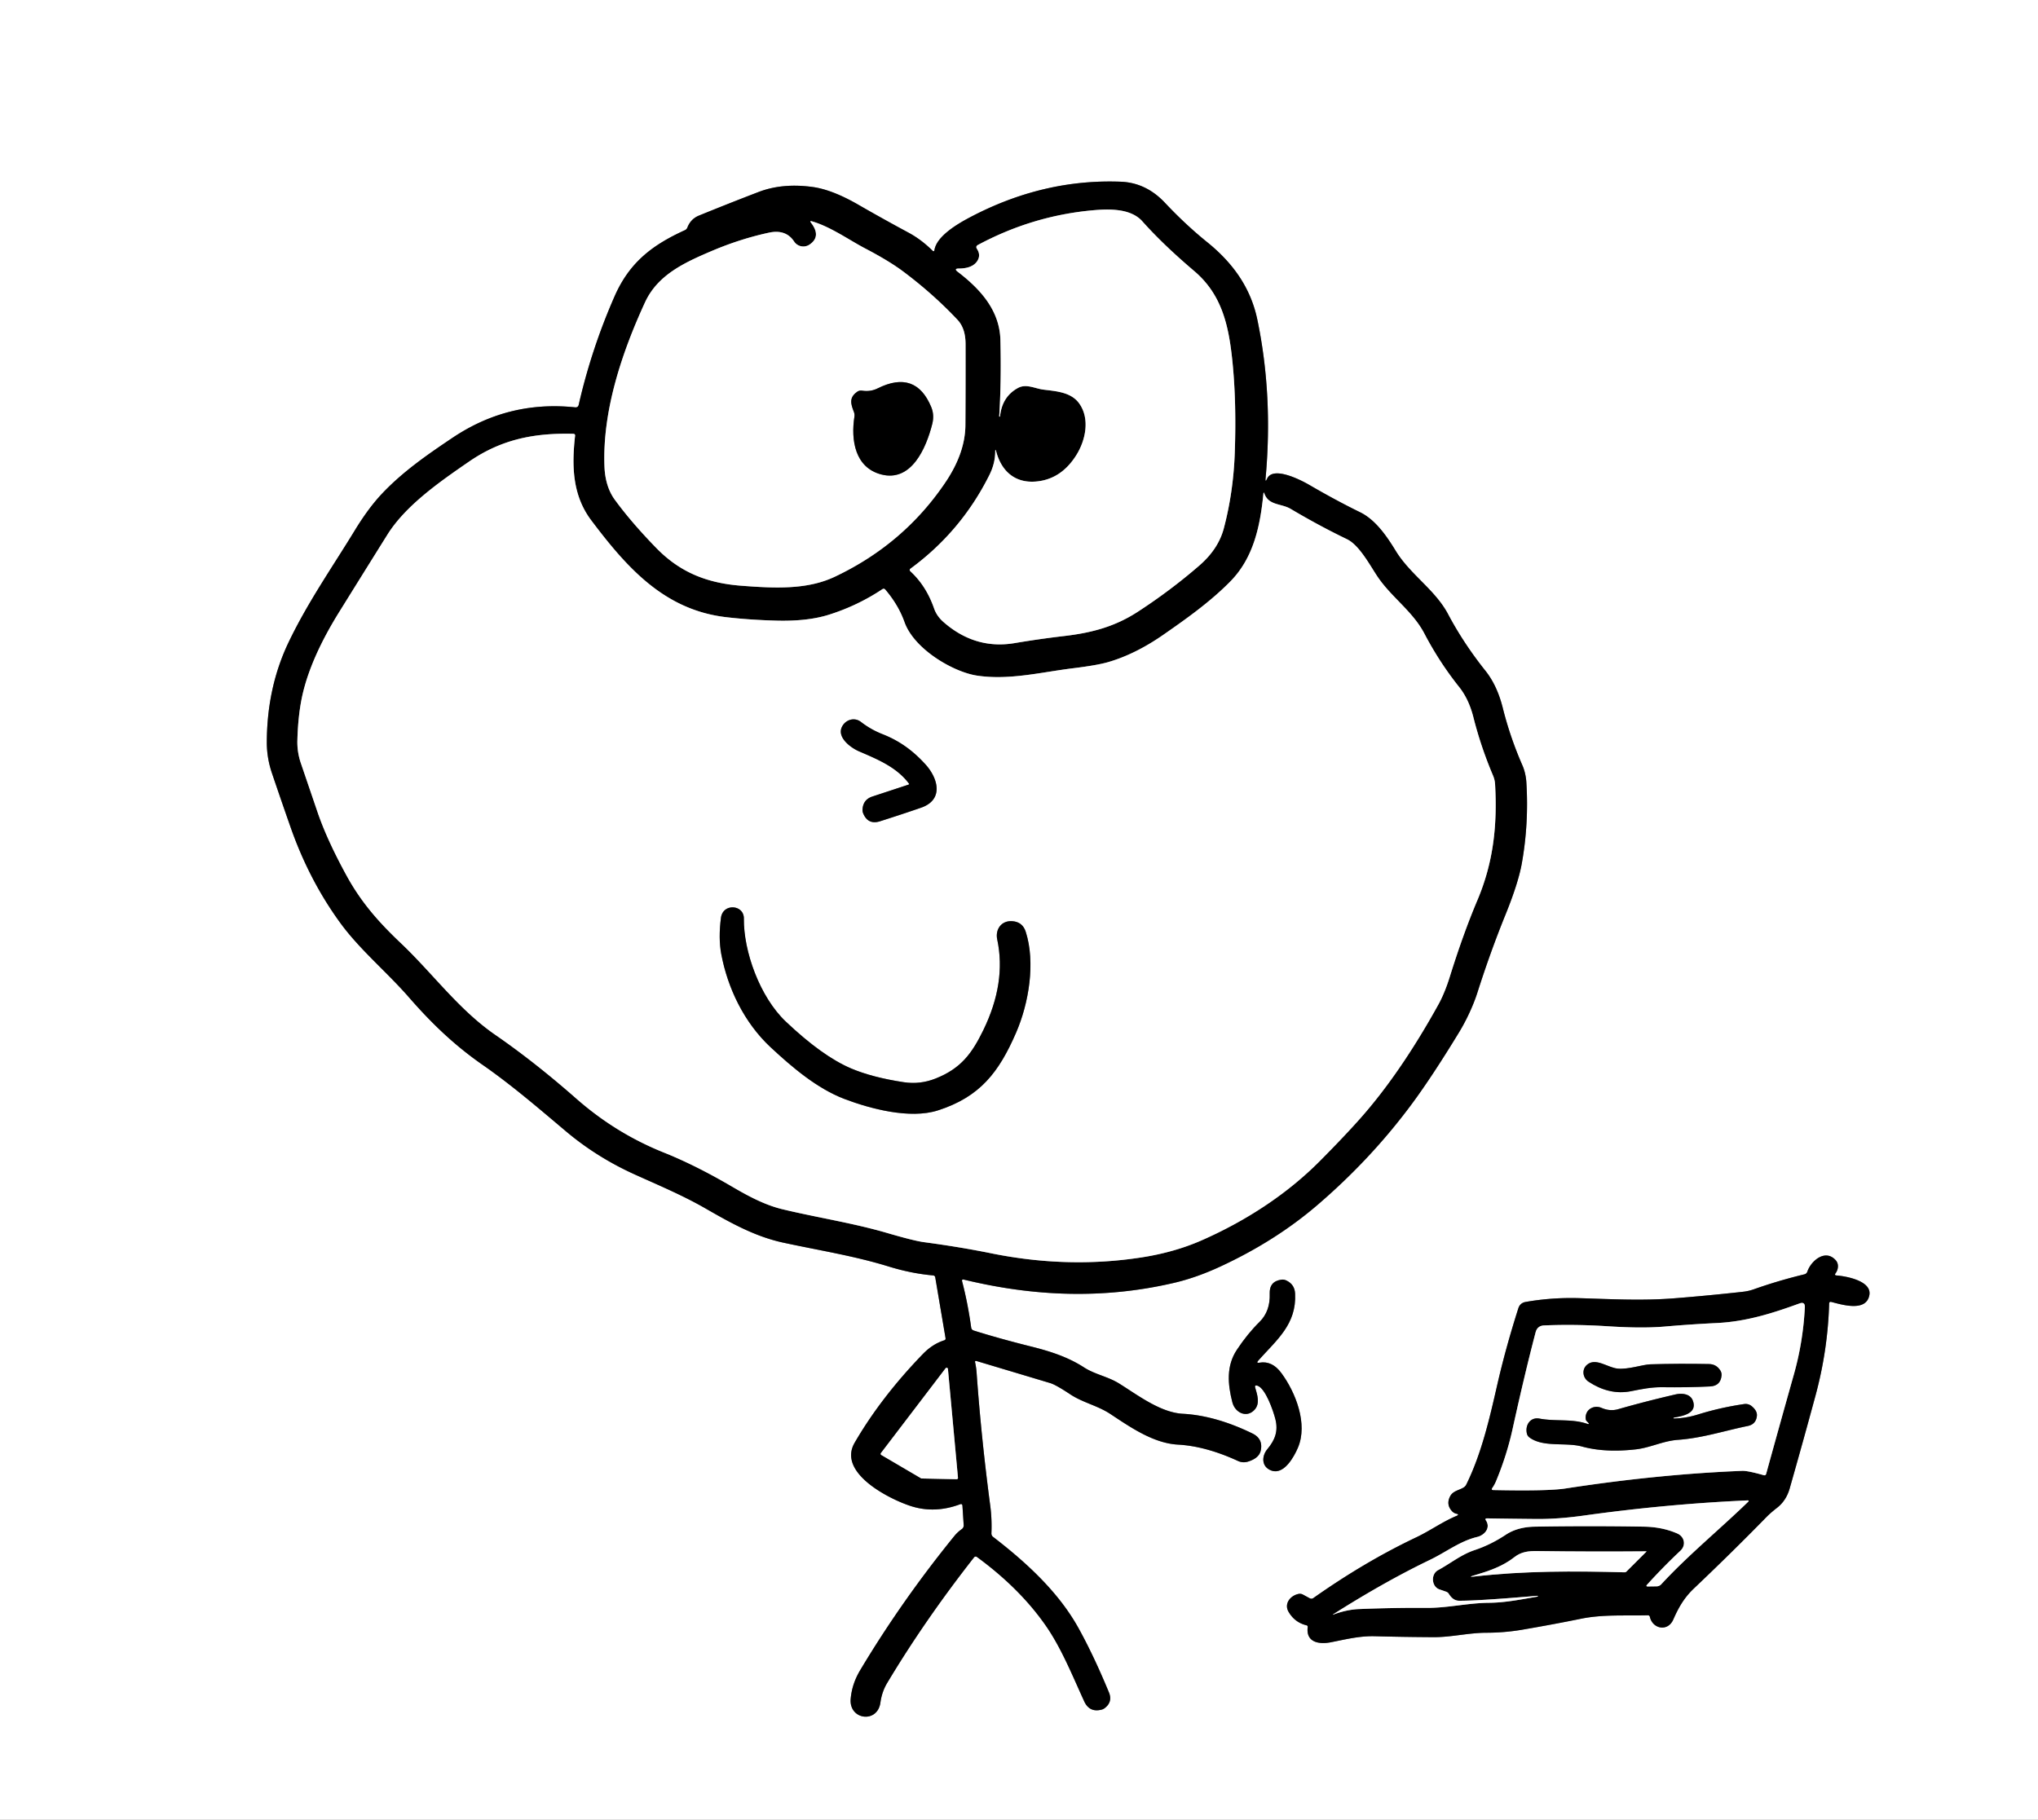 <?xml version="1.0" encoding="UTF-8" standalone="no"?>
<!DOCTYPE svg PUBLIC "-//W3C//DTD SVG 1.1//EN" "http://www.w3.org/Graphics/SVG/1.1/DTD/svg11.dtd">
<svg xmlns="http://www.w3.org/2000/svg" version="1.1" viewBox="0.00 0.00 524.00 468.00">
<rect x="0.00" y="0.00" width="524.00" height="468.00" fill="#333333" stroke="none"/>
<g stroke-width="2.00" fill="none" stroke-linecap="butt">
<path stroke="#808080" vector-effect="non-scaling-stroke" d="
  M 251.10 350.01
  Q 260.56 352.84 270.03 355.68
  Q 271.48 356.12 275.13 358.54
  C 278.40 360.72 282.18 361.44 285.51 363.64
  C 290.68 367.06 296.58 371.16 302.87 371.50
  Q 310.04 371.90 318.31 375.71
  A 3.58 3.56 48.7 0 0 320.85 375.88
  Q 323.72 375.00 324.15 373.05
  Q 324.82 370.01 322.02 368.64
  Q 312.57 364.03 304.10 363.57
  C 298.33 363.25 292.53 358.76 287.73 355.78
  C 284.84 353.98 281.53 353.47 278.69 351.63
  C 274.50 348.92 269.86 347.46 265.09 346.27
  Q 256.88 344.22 250.38 342.17
  Q 249.78 341.98 249.70 341.36
  Q 248.83 335.09 247.38 329.54
  Q 247.22 328.92 247.84 329.07
  C 265.91 333.44 283.71 334.12 301.75 329.93
  Q 307.54 328.59 313.72 325.73
  Q 327.82 319.20 338.54 310.04
  Q 352.44 298.15 362.98 283.92
  Q 368.16 276.93 375.11 265.53
  C 377.00 262.43 378.79 258.63 379.88 255.20
  Q 383.22 244.73 387.07 235.25
  Q 390.39 227.06 391.29 221.98
  Q 393.12 211.70 392.44 201.03
  C 392.35 199.70 392.00 198.11 391.46 196.88
  Q 388.26 189.57 386.38 182.03
  Q 384.94 176.29 381.95 172.53
  Q 376.28 165.42 372.32 157.94
  C 368.98 151.64 362.61 147.79 358.86 141.66
  C 356.55 137.88 353.68 133.68 349.70 131.73
  Q 343.56 128.73 336.74 124.76
  C 334.74 123.59 327.34 119.68 325.78 123.12
  Q 325.30 124.18 325.40 123.02
  Q 327.34 101.61 323.27 82.15
  C 321.55 73.94 316.94 67.57 310.39 62.28
  Q 304.82 57.78 299.52 52.14
  Q 294.67 46.98 288.16 46.73
  Q 268.16 45.97 249.39 55.89
  C 246.47 57.43 240.88 60.63 240.27 64.25
  Q 240.17 64.86 239.73 64.43
  Q 236.86 61.59 233.63 59.85
  Q 226.83 56.19 220.73 52.67
  Q 213.98 48.77 208.90 48.08
  Q 201.18 47.03 195.05 49.37
  Q 187.61 52.22 179.71 55.44
  Q 177.60 56.30 176.73 58.52
  Q 176.55 58.99 176.08 59.20
  C 167.86 62.95 161.92 67.36 158.05 76.13
  Q 152.09 89.68 148.80 104.08
  Q 148.63 104.83 147.87 104.75
  C 136.13 103.53 125.77 106.28 116.36 112.58
  C 109.95 116.88 103.52 121.32 98.17 127.01
  Q 94.68 130.73 91.23 136.39
  C 85.48 145.82 79.19 154.79 74.25 165.07
  Q 68.67 176.67 68.60 190.78
  Q 68.58 194.88 69.94 198.88
  Q 72.39 206.11 74.71 212.72
  Q 79.51 226.41 87.56 237.43
  C 92.55 244.25 99.53 250.03 105.15 256.48
  C 110.95 263.14 116.80 268.77 124.09 273.84
  C 131.67 279.12 138.44 284.97 145.54 290.95
  Q 153.50 297.65 163.30 302.07
  C 169.43 304.84 175.51 307.39 181.28 310.70
  C 187.76 314.42 194.04 317.97 201.38 319.56
  C 210.73 321.58 219.58 322.95 228.50 325.70
  Q 234.26 327.48 239.89 327.99
  Q 240.39 328.03 240.47 328.52
  L 243.11 344.10
  Q 243.19 344.56 242.75 344.69
  Q 239.75 345.65 237.27 348.22
  Q 226.51 359.35 219.74 371.02
  C 215.19 378.86 228.97 385.67 234.34 387.35
  Q 240.38 389.25 246.83 386.85
  Q 247.42 386.63 247.46 387.25
  L 247.78 392.21
  A 1.16 1.15 70.9 0 1 247.29 393.23
  Q 246.20 394.00 245.40 394.98
  Q 231.86 411.64 221.19 429.47
  C 219.81 431.77 218.96 434.17 218.72 436.90
  C 218.26 442.31 225.63 443.28 226.37 437.83
  Q 226.75 435.07 228.10 432.81
  Q 237.78 416.64 250.44 400.50
  A 0.54 0.54 0.0 0 1 251.19 400.40
  Q 262.23 408.48 268.90 418.08
  C 272.91 423.84 275.78 431.02 278.77 437.53
  Q 280.12 440.47 283.26 439.65
  Q 283.68 439.54 284.02 439.28
  Q 286.14 437.67 285.12 435.21
  Q 281.22 425.77 277.29 418.67
  C 272.32 409.72 264.43 402.23 255.35 395.24
  Q 254.88 394.88 254.91 394.29
  Q 255.06 390.65 254.61 387.23
  Q 252.28 369.64 251.10 353.00
  Q 251.00 351.64 250.72 350.37
  Q 250.60 349.87 251.10 350.01"
/>
<path stroke="#808080" vector-effect="non-scaling-stroke" d="
  M 374.45 389.85
  C 370.85 391.36 367.79 393.61 364.11 395.36
  Q 350.96 401.60 337.70 410.95
  Q 337.24 411.28 336.74 411.01
  L 334.99 410.06
  A 1.67 1.63 -35.1 0 0 333.92 409.89
  C 331.83 410.29 330.07 412.36 331.31 414.50
  Q 332.90 417.23 335.89 417.96
  Q 336.28 418.05 336.23 418.44
  C 335.74 422.39 339.19 422.91 342.13 422.34
  C 345.93 421.60 349.56 420.67 353.53 420.78
  Q 360.95 420.98 368.56 421.02
  C 373.15 421.04 377.59 419.89 382.18 419.88
  Q 386.82 419.87 391.26 419.12
  Q 399.14 417.78 406.50 416.28
  C 412.15 415.12 418.05 415.55 423.70 415.39
  A 0.50 0.50 0.0 0 1 424.20 415.78
  C 424.91 418.94 428.82 419.67 430.21 416.52
  C 431.55 413.47 432.97 410.92 435.52 408.50
  Q 445.47 399.05 454.10 390.21
  Q 455.25 389.03 456.87 387.78
  Q 459.26 385.93 460.16 382.76
  Q 463.60 370.69 466.79 358.91
  Q 469.96 347.19 470.30 335.26
  Q 470.31 334.67 470.89 334.82
  C 473.71 335.55 479.89 337.44 480.65 333.01
  C 481.26 329.40 474.71 328.19 472.21 328.00
  Q 471.58 327.95 471.95 327.44
  C 472.66 326.49 472.84 325.07 472.03 324.13
  C 469.36 321.06 465.65 324.21 464.70 327.00
  Q 464.50 327.58 463.90 327.72
  Q 457.22 329.33 450.90 331.57
  Q 449.56 332.04 448.10 332.20
  Q 446.68 332.36 445.24 332.51
  Q 437.69 333.31 430.56 333.87
  C 422.36 334.53 414.32 334.09 406.16 333.84
  Q 399.09 333.62 392.28 334.81
  Q 390.82 335.06 390.38 336.47
  Q 387.10 346.76 384.93 356.28
  C 382.99 364.76 380.93 373.80 377.01 381.76
  Q 376.77 382.25 376.31 382.53
  C 375.13 383.25 373.61 383.40 372.89 384.72
  Q 371.72 386.88 373.35 388.64
  A 2.34 2.31 79.8 0 0 374.12 389.18
  Q 374.26 389.23 374.40 389.26
  Q 375.38 389.46 374.45 389.85"
/>
<path stroke="#808080" vector-effect="non-scaling-stroke" d="
  M 323.54 349.87
  C 328.24 344.58 333.39 340.58 332.99 332.66
  Q 332.87 330.28 330.71 329.28
  Q 330.11 329.00 329.51 329.08
  Q 326.35 329.48 326.46 332.68
  Q 326.62 337.20 323.85 339.94
  Q 320.78 342.96 318.03 347.10
  C 315.28 351.22 315.65 355.94 316.86 360.62
  C 317.55 363.33 320.58 364.77 322.60 362.50
  C 324.03 360.90 323.26 358.66 322.73 356.85
  Q 322.52 356.13 323.25 356.33
  C 325.37 356.94 327.39 362.83 327.93 365.00
  C 328.70 368.10 327.77 370.37 325.86 372.66
  C 324.34 374.49 324.31 377.23 326.89 378.17
  C 330.12 379.35 332.71 374.67 333.73 372.26
  C 336.30 366.17 333.16 358.12 329.46 353.10
  Q 327.08 349.88 323.85 350.43
  Q 322.89 350.60 323.54 349.87"
/>
<path stroke="#808080" vector-effect="non-scaling-stroke" d="
  M 251.33 67.03
  Q 250.11 69.04 246.54 69.06
  Q 245.17 69.06 246.26 69.90
  C 252.08 74.36 257.03 79.81 257.22 87.44
  Q 257.48 98.15 256.91 107.08
  Q 256.91 107.14 256.97 107.14
  Q 257.02 107.15 257.06 107.13
  Q 257.12 107.10 257.13 107.03
  Q 257.65 102.01 261.71 99.78
  C 263.84 98.61 266.05 99.90 268.22 100.19
  C 271.54 100.61 275.33 100.82 277.43 103.68
  C 280.30 107.60 279.16 113.18 276.73 117.05
  Q 272.78 123.35 266.22 123.84
  C 260.66 124.25 257.31 120.85 256.07 115.84
  A 0.09 0.09 0.0 0 0 255.89 115.86
  Q 255.93 119.08 254.39 122.15
  Q 247.16 136.64 234.15 146.20
  Q 233.68 146.54 234.11 146.94
  C 237.00 149.63 238.88 152.80 240.17 156.47
  Q 240.86 158.47 242.63 160.00
  Q 250.73 167.07 260.83 165.39
  Q 267.30 164.30 273.55 163.57
  C 280.77 162.73 286.66 161.13 292.50 157.35
  C 298.01 153.77 303.33 149.80 308.38 145.42
  Q 313.26 141.19 314.67 135.84
  C 316.32 129.58 317.23 123.15 317.47 116.63
  Q 317.96 103.12 316.81 92.34
  C 315.86 83.45 314.06 75.66 307.07 69.72
  Q 299.01 62.87 293.72 56.92
  C 290.71 53.54 285.09 53.70 280.87 54.09
  Q 265.37 55.52 251.46 62.98
  Q 250.76 63.35 251.20 64.02
  Q 252.21 65.57 251.33 67.03"
/>
<path stroke="#808080" vector-effect="non-scaling-stroke" d="
  M 208.14 62.90
  A 2.85 2.84 -33.7 0 1 204.18 62.11
  Q 202.06 58.90 197.73 59.83
  Q 190.35 61.42 183.00 64.54
  C 176.03 67.51 169.12 70.65 165.85 77.74
  C 159.94 90.56 154.85 105.64 155.42 120.00
  C 155.53 122.98 156.28 126.04 158.05 128.47
  Q 162.34 134.35 168.74 140.92
  C 174.85 147.20 181.79 149.94 190.51 150.62
  C 199.27 151.30 207.54 151.68 214.65 148.31
  Q 232.45 139.88 243.15 123.93
  Q 248.18 116.42 248.22 109.28
  Q 248.28 99.90 248.26 88.54
  C 248.26 86.26 247.80 83.98 246.21 82.27
  Q 240.03 75.68 232.29 69.87
  Q 228.66 67.14 222.51 63.92
  C 218.35 61.75 213.56 58.30 208.77 56.92
  Q 208.10 56.72 208.52 57.27
  Q 211.25 60.80 208.14 62.90"
/>
<path stroke="#808080" vector-effect="non-scaling-stroke" d="
  M 170.64 296.37
  Q 178.80 299.63 188.20 305.14
  C 192.29 307.54 196.57 309.84 201.06 310.94
  C 209.89 313.08 219.23 314.48 228.15 317.09
  Q 234.99 319.09 237.52 319.43
  Q 246.87 320.68 254.79 322.29
  Q 274.48 326.29 293.42 323.37
  Q 302.01 322.05 309.12 318.90
  C 320.05 314.07 330.62 307.34 339.29 298.63
  Q 345.48 292.40 349.60 287.77
  Q 360.01 276.07 369.87 258.25
  C 371.00 256.21 372.02 253.57 372.71 251.35
  Q 376.25 240.00 379.87 231.47
  C 384.01 221.68 384.99 212.16 384.41 201.71
  Q 384.34 200.52 383.87 199.42
  Q 380.75 192.06 378.83 184.45
  Q 377.66 179.80 375.15 176.65
  Q 370.08 170.29 366.23 162.94
  C 363.22 157.18 357.74 153.60 354.15 148.25
  C 352.20 145.34 349.51 140.20 346.32 138.66
  Q 339.24 135.25 331.85 130.87
  C 329.44 129.44 326.20 130.03 325.09 126.94
  Q 324.90 126.40 324.84 126.97
  C 324.03 135.18 322.34 143.39 316.41 149.45
  C 311.29 154.69 305.05 159.12 299.03 163.30
  Q 291.99 168.18 285.10 170.22
  Q 282.26 171.07 276.06 171.83
  C 267.84 172.83 259.50 175.00 251.19 173.74
  C 245.08 172.81 235.03 166.96 232.54 159.95
  Q 231.00 155.61 227.63 151.64
  Q 227.29 151.24 226.85 151.53
  Q 220.47 155.78 213.04 158.11
  Q 207.65 159.79 199.87 159.61
  Q 192.73 159.43 186.57 158.70
  C 170.70 156.80 161.10 145.87 152.02 133.82
  C 147.16 127.37 146.99 119.80 147.86 112.09
  Q 147.92 111.57 147.39 111.56
  C 137.15 111.31 128.85 113.06 120.67 118.66
  C 112.91 123.99 104.27 130.04 99.60 137.51
  Q 93.86 146.69 87.25 157.33
  Q 80.12 168.79 77.87 178.27
  Q 76.64 183.49 76.46 190.42
  Q 76.38 193.42 77.37 196.30
  Q 79.48 202.49 81.63 208.80
  Q 84.04 215.90 89.10 225.15
  C 92.91 232.11 97.43 237.19 103.03 242.50
  C 111.33 250.37 117.90 259.59 127.37 266.13
  Q 137.49 273.11 148.20 282.53
  Q 158.31 291.42 170.64 296.37"
/>
<path stroke="#808080" vector-effect="non-scaling-stroke" d="
  M 245.97 380.40
  A 0.34 0.34 0.0 0 0 246.31 380.03
  L 243.73 352.06
  A 0.34 0.34 0.0 0 0 243.12 351.88
  L 226.51 373.67
  A 0.34 0.34 0.0 0 0 226.61 374.17
  L 236.83 380.17
  A 0.34 0.34 0.0 0 0 237.00 380.21
  L 245.97 380.40"
/>
<path stroke="#808080" vector-effect="non-scaling-stroke" d="
  M 225.67 99.87
  Q 223.81 100.80 221.65 100.46
  Q 220.96 100.35 220.39 100.75
  C 218.25 102.27 218.75 103.86 219.55 105.94
  Q 219.78 106.54 219.68 107.18
  C 218.76 113.13 219.79 120.24 226.59 122.01
  C 234.37 124.04 238.14 115.19 239.70 109.02
  Q 240.28 106.72 239.43 104.67
  Q 235.42 95.02 225.67 99.87"
/>
<path stroke="#808080" vector-effect="non-scaling-stroke" d="
  M 233.71 201.52
  A 0.17 0.16 -26.4 0 1 233.62 201.77
  L 224.32 204.83
  Q 221.91 205.62 221.77 208.16
  Q 221.74 208.72 221.95 209.20
  Q 223.20 212.17 226.27 211.20
  Q 231.90 209.41 236.82 207.71
  C 242.75 205.65 241.18 200.12 237.94 196.56
  C 234.73 193.03 231.30 190.53 226.90 188.80
  Q 223.90 187.62 221.37 185.66
  C 219.67 184.34 217.36 185.08 216.46 186.95
  C 215.15 189.70 218.84 192.34 220.83 193.20
  C 225.59 195.26 230.53 197.25 233.71 201.52"
/>
<path stroke="#808080" vector-effect="non-scaling-stroke" d="
  M 252.82 264.92
  C 249.91 270.89 247.09 274.78 240.52 277.37
  Q 236.56 278.94 232.35 278.30
  Q 224.27 277.07 218.85 274.77
  Q 211.45 271.63 202.05 262.72
  C 195.36 256.38 191.16 244.64 191.26 236.20
  C 191.30 232.60 185.88 232.25 185.38 235.96
  Q 184.68 241.25 185.45 245.36
  C 187.09 254.06 191.27 262.92 198.16 269.34
  C 203.71 274.50 210.11 279.95 217.14 282.62
  C 223.76 285.14 233.97 287.85 241.12 285.56
  C 251.99 282.08 256.83 275.74 261.24 265.59
  C 264.56 257.95 266.26 247.48 263.73 239.62
  Q 262.91 237.05 260.21 236.89
  C 257.41 236.72 255.86 239.07 256.40 241.59
  Q 258.77 252.72 252.82 264.92"
/>
<path stroke="#808080" vector-effect="non-scaling-stroke" d="
  M 384.65 380.92
  Q 384.26 381.85 383.70 382.65
  Q 383.33 383.18 383.98 383.19
  Q 397.94 383.48 402.44 382.79
  Q 426.32 379.11 447.95 378.25
  Q 449.39 378.20 453.47 379.36
  Q 453.97 379.50 454.11 379.00
  Q 457.83 365.52 461.22 353.50
  Q 463.60 345.08 464.05 336.22
  Q 464.13 334.67 462.67 335.20
  C 455.69 337.74 448.98 339.87 441.35 340.24
  Q 434.70 340.56 428.15 341.13
  C 423.35 341.55 418.10 341.37 413.29 341.06
  Q 404.91 340.52 397.02 340.85
  Q 395.27 340.93 394.83 342.62
  Q 392.07 353.12 388.91 367.48
  Q 387.42 374.27 384.65 380.92"
/>
<path stroke="#808080" vector-effect="non-scaling-stroke" d="
  M 370.12 408.74
  C 368.05 408.04 367.83 404.82 369.76 403.78
  C 372.98 402.04 375.67 399.78 379.19 398.61
  Q 383.29 397.24 387.14 394.69
  C 389.41 393.18 392.04 392.64 394.71 392.60
  Q 408.78 392.36 422.73 392.60
  Q 427.40 392.68 431.24 394.35
  C 433.11 395.16 433.58 397.37 432.05 398.80
  Q 427.72 402.86 423.50 407.51
  Q 423.07 407.99 423.71 407.98
  L 425.94 407.95
  A 1.65 1.65 0.0 0 0 427.13 407.42
  C 434.10 399.88 442.14 393.32 449.43 386.25
  Q 449.87 385.83 449.26 385.85
  Q 428.36 386.79 407.06 389.77
  Q 400.58 390.67 395.05 390.63
  Q 388.46 390.57 382.37 390.47
  Q 381.69 390.45 382.07 391.02
  C 383.33 392.93 381.69 394.80 379.80 395.25
  C 375.37 396.31 371.79 399.16 367.62 401.16
  Q 356.03 406.74 342.89 415.07
  Q 342.45 415.35 342.93 415.17
  Q 346.28 413.92 349.50 413.79
  Q 358.37 413.43 366.66 413.49
  C 372.28 413.53 377.30 412.23 382.86 412.18
  C 387.14 412.14 391.18 411.29 395.31 410.59
  Q 395.37 410.58 395.39 410.53
  Q 395.41 410.48 395.38 410.43
  Q 395.34 410.38 395.28 410.38
  Q 379.98 411.69 375.15 411.65
  Q 373.60 411.64 372.53 409.90
  A 1.36 1.33 -5.6 0 0 371.82 409.33
  Q 370.98 409.03 370.12 408.74"
/>
<path stroke="#808080" vector-effect="non-scaling-stroke" d="
  M 389.37 400.44
  C 386.28 402.87 382.64 404.07 378.92 405.16
  Q 377.41 405.61 378.98 405.43
  C 391.71 403.96 404.74 403.99 417.71 404.34
  Q 417.99 404.35 418.18 404.15
  L 423.31 399.03
  Q 423.40 398.93 423.27 398.94
  Q 409.27 399.06 395.26 398.87
  C 393.10 398.84 391.16 399.03 389.37 400.44"
/>
<path stroke="#808080" vector-effect="non-scaling-stroke" d="
  M 416.00 351.96
  C 413.35 351.74 410.26 348.99 408.00 351.01
  C 406.64 352.22 406.94 354.33 408.43 355.31
  C 411.85 357.57 415.52 358.53 419.39 357.76
  C 422.10 357.22 424.66 356.70 427.46 356.74
  Q 433.84 356.83 439.69 356.54
  Q 442.40 356.40 442.64 353.70
  Q 442.70 353.03 442.30 352.40
  Q 441.28 350.81 439.40 350.78
  Q 431.74 350.63 424.36 350.85
  C 422.34 350.91 418.80 352.19 416.00 351.96"
/>
<path stroke="#808080" vector-effect="non-scaling-stroke" d="
  M 407.99 366.12
  C 404.07 364.81 399.91 365.58 395.83 364.81
  C 393.47 364.36 392.07 366.49 392.59 368.68
  A 1.75 1.72 -79.0 0 0 393.24 369.66
  C 396.80 372.29 402.53 370.84 406.78 372.00
  Q 412.71 373.62 420.59 372.72
  C 424.37 372.29 427.56 370.55 431.46 370.27
  C 437.70 369.82 443.45 367.92 449.37 366.71
  Q 451.48 366.28 451.72 364.14
  Q 451.87 362.83 450.37 361.60
  A 2.45 2.41 -29.1 0 0 448.46 361.07
  Q 442.31 361.97 436.59 363.75
  Q 433.49 364.72 430.35 364.79
  Q 430.29 364.79 430.28 364.74
  Q 430.27 364.69 430.28 364.64
  Q 430.30 364.56 430.38 364.55
  C 432.92 364.13 436.46 363.38 435.25 360.18
  C 434.57 358.39 432.38 358.23 430.78 358.60
  Q 423.16 360.36 416.03 362.40
  Q 413.94 362.99 411.79 362.06
  C 409.71 361.17 407.43 362.58 407.72 364.94
  Q 407.76 365.26 407.99 365.49
  L 408.23 365.73
  Q 408.92 366.43 407.99 366.12"
/>
</g>
<path fill="#ffffff" d="
  M 0.00 0.00
  L 524.00 0.00
  L 524.00 468.00
  L 0.00 468.00
  L 0.00 0.00
  Z
  M 251.10 350.01
  Q 260.56 352.84 270.03 355.68
  Q 271.48 356.12 275.13 358.54
  C 278.40 360.72 282.18 361.44 285.51 363.64
  C 290.68 367.06 296.58 371.16 302.87 371.50
  Q 310.04 371.90 318.31 375.71
  A 3.58 3.56 48.7 0 0 320.85 375.88
  Q 323.72 375.00 324.15 373.05
  Q 324.82 370.01 322.02 368.64
  Q 312.57 364.03 304.10 363.57
  C 298.33 363.25 292.53 358.76 287.73 355.78
  C 284.84 353.98 281.53 353.47 278.69 351.63
  C 274.50 348.92 269.86 347.46 265.09 346.27
  Q 256.88 344.22 250.38 342.17
  Q 249.78 341.98 249.70 341.36
  Q 248.83 335.09 247.38 329.54
  Q 247.22 328.92 247.84 329.07
  C 265.91 333.44 283.71 334.12 301.75 329.93
  Q 307.54 328.59 313.72 325.73
  Q 327.82 319.20 338.54 310.04
  Q 352.44 298.15 362.98 283.92
  Q 368.16 276.93 375.11 265.53
  C 377.00 262.43 378.79 258.63 379.88 255.20
  Q 383.22 244.73 387.07 235.25
  Q 390.39 227.06 391.29 221.98
  Q 393.12 211.70 392.44 201.03
  C 392.35 199.70 392.00 198.11 391.46 196.88
  Q 388.26 189.57 386.38 182.03
  Q 384.94 176.29 381.95 172.53
  Q 376.28 165.42 372.32 157.94
  C 368.98 151.64 362.61 147.79 358.86 141.66
  C 356.55 137.88 353.68 133.68 349.70 131.73
  Q 343.56 128.73 336.74 124.76
  C 334.74 123.59 327.34 119.68 325.78 123.12
  Q 325.30 124.18 325.40 123.02
  Q 327.34 101.61 323.27 82.15
  C 321.55 73.94 316.94 67.57 310.39 62.28
  Q 304.82 57.78 299.52 52.14
  Q 294.67 46.98 288.16 46.73
  Q 268.16 45.97 249.39 55.89
  C 246.47 57.43 240.88 60.63 240.27 64.25
  Q 240.17 64.86 239.73 64.43
  Q 236.86 61.59 233.63 59.85
  Q 226.83 56.19 220.73 52.67
  Q 213.98 48.77 208.90 48.08
  Q 201.18 47.03 195.05 49.37
  Q 187.61 52.22 179.71 55.44
  Q 177.60 56.30 176.73 58.52
  Q 176.55 58.99 176.08 59.20
  C 167.86 62.95 161.92 67.36 158.05 76.13
  Q 152.09 89.68 148.80 104.08
  Q 148.63 104.83 147.87 104.75
  C 136.13 103.53 125.77 106.28 116.36 112.58
  C 109.95 116.88 103.52 121.32 98.17 127.01
  Q 94.68 130.73 91.23 136.39
  C 85.48 145.82 79.19 154.79 74.25 165.07
  Q 68.67 176.67 68.60 190.78
  Q 68.58 194.88 69.94 198.88
  Q 72.39 206.11 74.71 212.72
  Q 79.51 226.41 87.56 237.43
  C 92.55 244.25 99.53 250.03 105.15 256.48
  C 110.95 263.14 116.80 268.77 124.09 273.84
  C 131.67 279.12 138.44 284.97 145.54 290.95
  Q 153.50 297.65 163.30 302.07
  C 169.43 304.84 175.51 307.39 181.28 310.70
  C 187.76 314.42 194.04 317.97 201.38 319.56
  C 210.73 321.58 219.58 322.95 228.50 325.70
  Q 234.26 327.48 239.89 327.99
  Q 240.39 328.03 240.47 328.52
  L 243.11 344.10
  Q 243.19 344.56 242.75 344.69
  Q 239.75 345.65 237.27 348.22
  Q 226.51 359.35 219.74 371.02
  C 215.19 378.86 228.97 385.67 234.34 387.35
  Q 240.38 389.25 246.83 386.85
  Q 247.42 386.63 247.46 387.25
  L 247.78 392.21
  A 1.16 1.15 70.9 0 1 247.29 393.23
  Q 246.20 394.00 245.40 394.98
  Q 231.86 411.64 221.19 429.47
  C 219.81 431.77 218.96 434.17 218.72 436.90
  C 218.26 442.31 225.63 443.28 226.37 437.83
  Q 226.75 435.07 228.10 432.81
  Q 237.78 416.64 250.44 400.50
  A 0.54 0.54 0.0 0 1 251.19 400.40
  Q 262.23 408.48 268.90 418.08
  C 272.91 423.84 275.78 431.02 278.77 437.53
  Q 280.12 440.47 283.26 439.65
  Q 283.68 439.54 284.02 439.28
  Q 286.14 437.67 285.12 435.21
  Q 281.22 425.77 277.29 418.67
  C 272.32 409.72 264.43 402.23 255.35 395.24
  Q 254.88 394.88 254.91 394.29
  Q 255.06 390.65 254.61 387.23
  Q 252.28 369.64 251.10 353.00
  Q 251.00 351.64 250.72 350.37
  Q 250.60 349.87 251.10 350.01
  Z
  M 374.45 389.85
  C 370.85 391.36 367.79 393.61 364.11 395.36
  Q 350.96 401.60 337.70 410.95
  Q 337.24 411.28 336.74 411.01
  L 334.99 410.06
  A 1.67 1.63 -35.1 0 0 333.92 409.89
  C 331.83 410.29 330.07 412.36 331.31 414.50
  Q 332.90 417.23 335.89 417.96
  Q 336.28 418.05 336.23 418.44
  C 335.74 422.39 339.19 422.91 342.13 422.34
  C 345.93 421.60 349.56 420.67 353.53 420.78
  Q 360.95 420.98 368.56 421.02
  C 373.15 421.04 377.59 419.89 382.18 419.88
  Q 386.82 419.87 391.26 419.12
  Q 399.14 417.78 406.50 416.28
  C 412.15 415.12 418.05 415.55 423.70 415.39
  A 0.50 0.50 0.0 0 1 424.20 415.78
  C 424.91 418.94 428.82 419.67 430.21 416.52
  C 431.55 413.47 432.97 410.92 435.52 408.50
  Q 445.47 399.05 454.10 390.21
  Q 455.25 389.03 456.87 387.78
  Q 459.26 385.93 460.16 382.76
  Q 463.60 370.69 466.79 358.91
  Q 469.96 347.19 470.30 335.26
  Q 470.31 334.67 470.89 334.82
  C 473.71 335.55 479.89 337.44 480.65 333.01
  C 481.26 329.40 474.71 328.19 472.21 328.00
  Q 471.58 327.95 471.95 327.44
  C 472.66 326.49 472.84 325.07 472.03 324.13
  C 469.36 321.06 465.65 324.21 464.70 327.00
  Q 464.50 327.58 463.90 327.72
  Q 457.22 329.33 450.90 331.57
  Q 449.56 332.04 448.10 332.20
  Q 446.68 332.36 445.24 332.51
  Q 437.69 333.31 430.56 333.87
  C 422.36 334.53 414.32 334.09 406.16 333.84
  Q 399.09 333.62 392.28 334.81
  Q 390.82 335.06 390.38 336.47
  Q 387.10 346.76 384.93 356.28
  C 382.99 364.76 380.93 373.80 377.01 381.76
  Q 376.77 382.25 376.31 382.53
  C 375.13 383.25 373.61 383.40 372.89 384.72
  Q 371.72 386.88 373.35 388.64
  A 2.34 2.31 79.8 0 0 374.12 389.18
  Q 374.26 389.23 374.40 389.26
  Q 375.38 389.46 374.45 389.85
  Z
  M 323.54 349.87
  C 328.24 344.58 333.39 340.58 332.99 332.66
  Q 332.87 330.28 330.71 329.28
  Q 330.11 329.00 329.51 329.08
  Q 326.35 329.48 326.46 332.68
  Q 326.62 337.20 323.85 339.94
  Q 320.78 342.96 318.03 347.10
  C 315.28 351.22 315.65 355.94 316.86 360.62
  C 317.55 363.33 320.58 364.77 322.60 362.50
  C 324.03 360.90 323.26 358.66 322.73 356.85
  Q 322.52 356.13 323.25 356.33
  C 325.37 356.94 327.39 362.83 327.93 365.00
  C 328.70 368.10 327.77 370.37 325.86 372.66
  C 324.34 374.49 324.31 377.23 326.89 378.17
  C 330.12 379.35 332.71 374.67 333.73 372.26
  C 336.30 366.17 333.16 358.12 329.46 353.10
  Q 327.08 349.88 323.85 350.43
  Q 322.89 350.60 323.54 349.87
  Z"
/>
<path fill="#000000" d="
  M 250.72 350.37
  Q 251.00 351.64 251.10 353.00
  Q 252.28 369.64 254.61 387.23
  Q 255.06 390.65 254.91 394.29
  Q 254.88 394.88 255.35 395.24
  C 264.43 402.23 272.32 409.72 277.29 418.67
  Q 281.22 425.77 285.12 435.21
  Q 286.14 437.67 284.02 439.28
  Q 283.68 439.54 283.26 439.65
  Q 280.12 440.47 278.77 437.53
  C 275.78 431.02 272.91 423.84 268.90 418.08
  Q 262.23 408.48 251.19 400.40
  A 0.54 0.54 0.0 0 0 250.44 400.50
  Q 237.78 416.64 228.10 432.81
  Q 226.75 435.07 226.37 437.83
  C 225.63 443.28 218.26 442.31 218.72 436.90
  C 218.96 434.17 219.81 431.77 221.19 429.47
  Q 231.86 411.64 245.40 394.98
  Q 246.20 394.00 247.29 393.23
  A 1.16 1.15 70.9 0 0 247.78 392.21
  L 247.46 387.25
  Q 247.42 386.63 246.83 386.85
  Q 240.38 389.25 234.34 387.35
  C 228.97 385.67 215.19 378.86 219.74 371.02
  Q 226.51 359.35 237.27 348.22
  Q 239.75 345.65 242.75 344.69
  Q 243.19 344.56 243.11 344.10
  L 240.47 328.52
  Q 240.39 328.03 239.89 327.99
  Q 234.26 327.48 228.50 325.70
  C 219.58 322.95 210.73 321.58 201.38 319.56
  C 194.04 317.97 187.76 314.42 181.28 310.70
  C 175.51 307.39 169.43 304.84 163.30 302.07
  Q 153.50 297.65 145.54 290.95
  C 138.44 284.97 131.67 279.12 124.09 273.84
  C 116.80 268.77 110.95 263.14 105.15 256.48
  C 99.53 250.03 92.55 244.25 87.56 237.43
  Q 79.51 226.41 74.71 212.72
  Q 72.39 206.11 69.94 198.88
  Q 68.58 194.88 68.60 190.78
  Q 68.67 176.67 74.25 165.07
  C 79.19 154.79 85.48 145.82 91.23 136.39
  Q 94.68 130.73 98.17 127.01
  C 103.52 121.32 109.95 116.88 116.36 112.58
  C 125.77 106.28 136.13 103.53 147.87 104.75
  Q 148.63 104.83 148.80 104.08
  Q 152.09 89.68 158.05 76.13
  C 161.92 67.36 167.86 62.95 176.08 59.20
  Q 176.55 58.99 176.73 58.52
  Q 177.60 56.30 179.71 55.44
  Q 187.61 52.22 195.05 49.37
  Q 201.18 47.03 208.90 48.08
  Q 213.98 48.77 220.73 52.67
  Q 226.83 56.19 233.63 59.85
  Q 236.86 61.59 239.73 64.43
  Q 240.17 64.86 240.27 64.25
  C 240.88 60.63 246.47 57.43 249.39 55.89
  Q 268.16 45.97 288.16 46.73
  Q 294.67 46.98 299.52 52.14
  Q 304.82 57.78 310.39 62.28
  C 316.94 67.57 321.55 73.94 323.27 82.15
  Q 327.34 101.61 325.40 123.02
  Q 325.30 124.18 325.78 123.12
  C 327.34 119.68 334.74 123.59 336.74 124.76
  Q 343.56 128.73 349.70 131.73
  C 353.68 133.68 356.55 137.88 358.86 141.66
  C 362.61 147.79 368.98 151.64 372.32 157.94
  Q 376.28 165.42 381.95 172.53
  Q 384.94 176.29 386.38 182.03
  Q 388.26 189.57 391.46 196.88
  C 392.00 198.11 392.35 199.70 392.44 201.03
  Q 393.12 211.70 391.29 221.98
  Q 390.39 227.06 387.07 235.25
  Q 383.22 244.73 379.88 255.20
  C 378.79 258.63 377.00 262.43 375.11 265.53
  Q 368.16 276.93 362.98 283.92
  Q 352.44 298.15 338.54 310.04
  Q 327.82 319.20 313.72 325.73
  Q 307.54 328.59 301.75 329.93
  C 283.71 334.12 265.91 333.44 247.84 329.07
  Q 247.22 328.92 247.38 329.54
  Q 248.83 335.09 249.70 341.36
  Q 249.78 341.98 250.38 342.17
  Q 256.88 344.22 265.09 346.27
  C 269.86 347.46 274.50 348.92 278.69 351.63
  C 281.53 353.47 284.84 353.98 287.73 355.78
  C 292.53 358.76 298.33 363.25 304.10 363.57
  Q 312.57 364.03 322.02 368.64
  Q 324.82 370.01 324.15 373.05
  Q 323.72 375.00 320.85 375.88
  A 3.58 3.56 48.7 0 1 318.31 375.71
  Q 310.04 371.90 302.87 371.50
  C 296.58 371.16 290.68 367.06 285.51 363.64
  C 282.18 361.44 278.40 360.72 275.13 358.54
  Q 271.48 356.12 270.03 355.68
  Q 260.56 352.84 251.10 350.01
  Q 250.60 349.87 250.72 350.37
  Z
  M 251.33 67.03
  Q 250.11 69.04 246.54 69.06
  Q 245.17 69.06 246.26 69.90
  C 252.08 74.36 257.03 79.81 257.22 87.44
  Q 257.48 98.15 256.91 107.08
  Q 256.91 107.14 256.97 107.14
  Q 257.02 107.15 257.06 107.13
  Q 257.12 107.10 257.13 107.03
  Q 257.65 102.01 261.71 99.78
  C 263.84 98.61 266.05 99.90 268.22 100.19
  C 271.54 100.61 275.33 100.82 277.43 103.68
  C 280.30 107.60 279.16 113.18 276.73 117.05
  Q 272.78 123.35 266.22 123.84
  C 260.66 124.25 257.31 120.85 256.07 115.84
  A 0.09 0.09 0.0 0 0 255.89 115.86
  Q 255.93 119.08 254.39 122.15
  Q 247.16 136.64 234.15 146.20
  Q 233.68 146.54 234.11 146.94
  C 237.00 149.63 238.88 152.80 240.17 156.47
  Q 240.86 158.47 242.63 160.00
  Q 250.73 167.07 260.83 165.39
  Q 267.30 164.30 273.55 163.57
  C 280.77 162.73 286.66 161.13 292.50 157.35
  C 298.01 153.77 303.33 149.80 308.38 145.42
  Q 313.26 141.19 314.67 135.84
  C 316.32 129.58 317.23 123.15 317.47 116.63
  Q 317.96 103.12 316.81 92.34
  C 315.86 83.45 314.06 75.66 307.07 69.72
  Q 299.01 62.87 293.72 56.92
  C 290.71 53.54 285.09 53.70 280.87 54.09
  Q 265.37 55.52 251.46 62.98
  Q 250.76 63.35 251.20 64.02
  Q 252.21 65.57 251.33 67.03
  Z
  M 208.14 62.90
  A 2.85 2.84 -33.7 0 1 204.18 62.11
  Q 202.06 58.90 197.73 59.83
  Q 190.35 61.42 183.00 64.54
  C 176.03 67.51 169.12 70.65 165.85 77.74
  C 159.94 90.56 154.85 105.64 155.42 120.00
  C 155.53 122.98 156.28 126.04 158.05 128.47
  Q 162.34 134.35 168.74 140.92
  C 174.85 147.20 181.79 149.94 190.51 150.62
  C 199.27 151.30 207.54 151.68 214.65 148.31
  Q 232.45 139.88 243.15 123.93
  Q 248.18 116.42 248.22 109.28
  Q 248.28 99.90 248.26 88.54
  C 248.26 86.26 247.80 83.98 246.21 82.27
  Q 240.03 75.68 232.29 69.87
  Q 228.66 67.14 222.51 63.92
  C 218.35 61.75 213.56 58.30 208.77 56.92
  Q 208.10 56.72 208.52 57.27
  Q 211.25 60.80 208.14 62.90
  Z
  M 170.64 296.37
  Q 178.80 299.63 188.20 305.14
  C 192.29 307.54 196.57 309.84 201.06 310.94
  C 209.89 313.08 219.23 314.48 228.15 317.09
  Q 234.99 319.09 237.52 319.43
  Q 246.87 320.68 254.79 322.29
  Q 274.48 326.29 293.42 323.37
  Q 302.01 322.05 309.12 318.90
  C 320.05 314.07 330.62 307.34 339.29 298.63
  Q 345.48 292.40 349.60 287.77
  Q 360.01 276.07 369.87 258.25
  C 371.00 256.21 372.02 253.57 372.71 251.35
  Q 376.25 240.00 379.87 231.47
  C 384.01 221.68 384.99 212.16 384.41 201.71
  Q 384.34 200.52 383.87 199.42
  Q 380.75 192.06 378.83 184.45
  Q 377.66 179.80 375.15 176.65
  Q 370.08 170.29 366.23 162.94
  C 363.22 157.18 357.74 153.60 354.15 148.25
  C 352.20 145.34 349.51 140.20 346.32 138.66
  Q 339.24 135.25 331.85 130.87
  C 329.44 129.44 326.20 130.03 325.09 126.94
  Q 324.90 126.40 324.84 126.97
  C 324.03 135.18 322.34 143.39 316.41 149.45
  C 311.29 154.69 305.05 159.12 299.03 163.30
  Q 291.99 168.18 285.10 170.22
  Q 282.26 171.07 276.06 171.83
  C 267.84 172.83 259.50 175.00 251.19 173.74
  C 245.08 172.81 235.03 166.96 232.54 159.95
  Q 231.00 155.61 227.63 151.64
  Q 227.29 151.24 226.85 151.53
  Q 220.47 155.78 213.04 158.11
  Q 207.65 159.79 199.87 159.61
  Q 192.73 159.43 186.57 158.70
  C 170.70 156.80 161.10 145.87 152.02 133.82
  C 147.16 127.37 146.99 119.80 147.86 112.09
  Q 147.92 111.57 147.39 111.56
  C 137.15 111.31 128.85 113.06 120.67 118.66
  C 112.91 123.99 104.27 130.04 99.60 137.51
  Q 93.86 146.69 87.25 157.33
  Q 80.12 168.79 77.87 178.27
  Q 76.64 183.49 76.46 190.42
  Q 76.38 193.42 77.37 196.30
  Q 79.48 202.49 81.63 208.80
  Q 84.04 215.90 89.10 225.15
  C 92.91 232.11 97.43 237.19 103.03 242.50
  C 111.33 250.37 117.90 259.59 127.37 266.13
  Q 137.49 273.11 148.20 282.53
  Q 158.31 291.42 170.64 296.37
  Z
  M 245.97 380.40
  A 0.34 0.34 0.0 0 0 246.31 380.03
  L 243.73 352.06
  A 0.34 0.34 0.0 0 0 243.12 351.88
  L 226.51 373.67
  A 0.34 0.34 0.0 0 0 226.61 374.17
  L 236.83 380.17
  A 0.34 0.34 0.0 0 0 237.00 380.21
  L 245.97 380.40
  Z"
/>
<path fill="#ffffff" d="
  M 251.33 67.03
  Q 252.21 65.57 251.20 64.02
  Q 250.76 63.35 251.46 62.98
  Q 265.37 55.52 280.87 54.09
  C 285.09 53.70 290.71 53.54 293.72 56.92
  Q 299.01 62.87 307.07 69.72
  C 314.06 75.66 315.86 83.45 316.81 92.34
  Q 317.96 103.12 317.47 116.63
  C 317.23 123.15 316.32 129.58 314.67 135.84
  Q 313.26 141.19 308.38 145.42
  C 303.33 149.80 298.01 153.77 292.50 157.35
  C 286.66 161.13 280.77 162.73 273.55 163.57
  Q 267.30 164.30 260.83 165.39
  Q 250.73 167.07 242.63 160.00
  Q 240.86 158.47 240.17 156.47
  C 238.88 152.80 237.00 149.63 234.11 146.94
  Q 233.68 146.54 234.15 146.20
  Q 247.16 136.64 254.39 122.15
  Q 255.93 119.08 255.89 115.86
  A 0.09 0.09 0.0 0 1 256.07 115.84
  C 257.31 120.85 260.66 124.25 266.22 123.84
  Q 272.78 123.35 276.73 117.05
  C 279.16 113.18 280.30 107.60 277.43 103.68
  C 275.33 100.82 271.54 100.61 268.22 100.19
  C 266.05 99.90 263.84 98.61 261.71 99.78
  Q 257.65 102.01 257.13 107.03
  Q 257.12 107.10 257.06 107.13
  Q 257.02 107.15 256.97 107.14
  Q 256.91 107.14 256.91 107.08
  Q 257.48 98.15 257.22 87.44
  C 257.03 79.81 252.08 74.36 246.26 69.90
  Q 245.17 69.06 246.54 69.06
  Q 250.11 69.04 251.33 67.03
  Z"
/>
<path fill="#ffffff" d="
  M 208.14 62.90
  Q 211.25 60.80 208.52 57.27
  Q 208.10 56.72 208.77 56.92
  C 213.56 58.30 218.35 61.75 222.51 63.92
  Q 228.66 67.14 232.29 69.87
  Q 240.03 75.68 246.21 82.27
  C 247.80 83.98 248.26 86.26 248.26 88.54
  Q 248.28 99.90 248.22 109.28
  Q 248.18 116.42 243.15 123.93
  Q 232.45 139.88 214.65 148.31
  C 207.54 151.68 199.27 151.30 190.51 150.62
  C 181.79 149.94 174.85 147.20 168.74 140.92
  Q 162.34 134.35 158.05 128.47
  C 156.28 126.04 155.53 122.98 155.42 120.00
  C 154.85 105.64 159.94 90.56 165.85 77.74
  C 169.12 70.65 176.03 67.51 183.00 64.54
  Q 190.35 61.42 197.73 59.83
  Q 202.06 58.90 204.18 62.11
  A 2.85 2.84 -33.7 0 0 208.14 62.90
  Z
  M 225.67 99.87
  Q 223.81 100.80 221.65 100.46
  Q 220.96 100.35 220.39 100.75
  C 218.25 102.27 218.75 103.86 219.55 105.94
  Q 219.78 106.54 219.68 107.18
  C 218.76 113.13 219.79 120.24 226.59 122.01
  C 234.37 124.04 238.14 115.19 239.70 109.02
  Q 240.28 106.72 239.43 104.67
  Q 235.42 95.02 225.67 99.87
  Z"
/>
<path fill="#000000" d="
  M 225.67 99.87
  Q 235.42 95.02 239.43 104.67
  Q 240.28 106.72 239.70 109.02
  C 238.14 115.19 234.37 124.04 226.59 122.01
  C 219.79 120.24 218.76 113.13 219.68 107.18
  Q 219.78 106.54 219.55 105.94
  C 218.75 103.86 218.25 102.27 220.39 100.75
  Q 220.96 100.35 221.65 100.46
  Q 223.81 100.80 225.67 99.87
  Z"
/>
<path fill="#ffffff" d="
  M 170.64 296.37
  Q 158.31 291.42 148.20 282.53
  Q 137.49 273.11 127.37 266.13
  C 117.90 259.59 111.33 250.37 103.03 242.50
  C 97.43 237.19 92.91 232.11 89.10 225.15
  Q 84.04 215.90 81.63 208.80
  Q 79.48 202.49 77.37 196.30
  Q 76.38 193.42 76.46 190.42
  Q 76.64 183.49 77.87 178.27
  Q 80.12 168.79 87.25 157.33
  Q 93.86 146.69 99.60 137.51
  C 104.27 130.04 112.91 123.99 120.67 118.66
  C 128.85 113.06 137.15 111.31 147.39 111.56
  Q 147.92 111.57 147.86 112.09
  C 146.99 119.80 147.16 127.37 152.02 133.82
  C 161.10 145.87 170.70 156.80 186.57 158.70
  Q 192.73 159.43 199.87 159.61
  Q 207.65 159.79 213.04 158.11
  Q 220.47 155.78 226.85 151.53
  Q 227.29 151.24 227.63 151.64
  Q 231.00 155.61 232.54 159.95
  C 235.03 166.96 245.08 172.81 251.19 173.74
  C 259.50 175.00 267.84 172.83 276.06 171.83
  Q 282.26 171.07 285.10 170.22
  Q 291.99 168.18 299.03 163.30
  C 305.05 159.12 311.29 154.69 316.41 149.45
  C 322.34 143.39 324.03 135.18 324.84 126.97
  Q 324.90 126.40 325.09 126.94
  C 326.20 130.03 329.44 129.44 331.85 130.87
  Q 339.24 135.25 346.32 138.66
  C 349.51 140.20 352.20 145.34 354.15 148.25
  C 357.74 153.60 363.22 157.18 366.23 162.94
  Q 370.08 170.29 375.15 176.65
  Q 377.66 179.80 378.83 184.45
  Q 380.75 192.06 383.87 199.42
  Q 384.34 200.52 384.41 201.71
  C 384.99 212.16 384.01 221.68 379.87 231.47
  Q 376.25 240.00 372.71 251.35
  C 372.02 253.57 371.00 256.21 369.87 258.25
  Q 360.01 276.07 349.60 287.77
  Q 345.48 292.40 339.29 298.63
  C 330.62 307.34 320.05 314.07 309.12 318.90
  Q 302.01 322.05 293.42 323.37
  Q 274.48 326.29 254.79 322.29
  Q 246.87 320.68 237.52 319.43
  Q 234.99 319.09 228.15 317.09
  C 219.23 314.48 209.89 313.08 201.06 310.94
  C 196.57 309.84 192.29 307.54 188.20 305.14
  Q 178.80 299.63 170.64 296.37
  Z
  M 233.71 201.52
  A 0.17 0.16 -26.4 0 1 233.62 201.77
  L 224.32 204.83
  Q 221.91 205.62 221.77 208.16
  Q 221.74 208.72 221.95 209.20
  Q 223.20 212.17 226.27 211.20
  Q 231.90 209.41 236.82 207.71
  C 242.75 205.65 241.18 200.12 237.94 196.56
  C 234.73 193.03 231.30 190.53 226.90 188.80
  Q 223.90 187.62 221.37 185.66
  C 219.67 184.34 217.36 185.08 216.46 186.95
  C 215.15 189.70 218.84 192.34 220.83 193.20
  C 225.59 195.26 230.53 197.25 233.71 201.52
  Z
  M 252.82 264.92
  C 249.91 270.89 247.09 274.78 240.52 277.37
  Q 236.56 278.94 232.35 278.30
  Q 224.27 277.07 218.85 274.77
  Q 211.45 271.63 202.05 262.72
  C 195.36 256.38 191.16 244.64 191.26 236.20
  C 191.30 232.60 185.88 232.25 185.38 235.96
  Q 184.68 241.25 185.45 245.36
  C 187.09 254.06 191.27 262.92 198.16 269.34
  C 203.71 274.50 210.11 279.95 217.14 282.62
  C 223.76 285.14 233.97 287.85 241.12 285.56
  C 251.99 282.08 256.83 275.74 261.24 265.59
  C 264.56 257.95 266.26 247.48 263.73 239.62
  Q 262.91 237.05 260.21 236.89
  C 257.41 236.72 255.86 239.07 256.40 241.59
  Q 258.77 252.72 252.82 264.92
  Z"
/>
<path fill="#000000" d="
  M 233.71 201.52
  C 230.53 197.25 225.59 195.26 220.83 193.20
  C 218.84 192.34 215.15 189.70 216.46 186.95
  C 217.36 185.08 219.67 184.34 221.37 185.66
  Q 223.90 187.62 226.90 188.80
  C 231.30 190.53 234.73 193.03 237.94 196.56
  C 241.18 200.12 242.75 205.65 236.82 207.71
  Q 231.90 209.41 226.27 211.20
  Q 223.20 212.17 221.95 209.20
  Q 221.74 208.72 221.77 208.16
  Q 221.91 205.62 224.32 204.83
  L 233.62 201.77
  A 0.17 0.16 -26.4 0 0 233.71 201.52
  Z"
/>
<path fill="#000000" d="
  M 252.82 264.92
  Q 258.77 252.72 256.40 241.59
  C 255.86 239.07 257.41 236.72 260.21 236.89
  Q 262.91 237.05 263.73 239.62
  C 266.26 247.48 264.56 257.95 261.24 265.59
  C 256.83 275.74 251.99 282.08 241.12 285.56
  C 233.97 287.85 223.76 285.14 217.14 282.62
  C 210.11 279.95 203.71 274.50 198.16 269.34
  C 191.27 262.92 187.09 254.06 185.45 245.36
  Q 184.68 241.25 185.38 235.96
  C 185.88 232.25 191.30 232.60 191.26 236.20
  C 191.16 244.64 195.36 256.38 202.05 262.72
  Q 211.45 271.63 218.85 274.77
  Q 224.27 277.07 232.35 278.30
  Q 236.56 278.94 240.52 277.37
  C 247.09 274.78 249.91 270.89 252.82 264.92
  Z"
/>
<path fill="#000000" d="
  M 374.40 389.26
  Q 374.26 389.23 374.12 389.18
  A 2.34 2.31 79.8 0 1 373.35 388.64
  Q 371.72 386.88 372.89 384.72
  C 373.61 383.40 375.13 383.25 376.31 382.53
  Q 376.77 382.25 377.01 381.76
  C 380.93 373.80 382.99 364.76 384.93 356.28
  Q 387.10 346.76 390.38 336.47
  Q 390.82 335.06 392.28 334.81
  Q 399.09 333.62 406.16 333.84
  C 414.32 334.09 422.36 334.53 430.56 333.87
  Q 437.69 333.31 445.24 332.51
  Q 446.68 332.36 448.10 332.20
  Q 449.56 332.04 450.90 331.57
  Q 457.22 329.33 463.90 327.72
  Q 464.50 327.58 464.70 327.00
  C 465.65 324.21 469.36 321.06 472.03 324.13
  C 472.84 325.07 472.66 326.49 471.95 327.44
  Q 471.58 327.95 472.21 328.00
  C 474.71 328.19 481.26 329.40 480.65 333.01
  C 479.89 337.44 473.71 335.55 470.89 334.82
  Q 470.31 334.67 470.30 335.26
  Q 469.96 347.19 466.79 358.91
  Q 463.60 370.69 460.16 382.76
  Q 459.26 385.93 456.87 387.78
  Q 455.25 389.03 454.10 390.21
  Q 445.47 399.05 435.52 408.50
  C 432.97 410.92 431.55 413.47 430.21 416.52
  C 428.82 419.67 424.91 418.94 424.20 415.78
  A 0.50 0.50 0.0 0 0 423.70 415.39
  C 418.05 415.55 412.15 415.12 406.50 416.28
  Q 399.14 417.78 391.26 419.12
  Q 386.82 419.87 382.18 419.88
  C 377.59 419.89 373.15 421.04 368.56 421.02
  Q 360.95 420.98 353.53 420.78
  C 349.56 420.67 345.93 421.60 342.13 422.34
  C 339.19 422.91 335.74 422.39 336.23 418.44
  Q 336.28 418.05 335.89 417.96
  Q 332.90 417.23 331.31 414.50
  C 330.07 412.36 331.83 410.29 333.92 409.89
  A 1.67 1.63 -35.1 0 1 334.99 410.06
  L 336.74 411.01
  Q 337.24 411.28 337.70 410.95
  Q 350.96 401.60 364.11 395.36
  C 367.79 393.61 370.85 391.36 374.45 389.85
  Q 375.38 389.46 374.40 389.26
  Z
  M 384.65 380.92
  Q 384.26 381.85 383.70 382.65
  Q 383.33 383.18 383.98 383.19
  Q 397.94 383.48 402.44 382.79
  Q 426.32 379.11 447.95 378.25
  Q 449.39 378.20 453.47 379.36
  Q 453.97 379.50 454.11 379.00
  Q 457.83 365.52 461.22 353.50
  Q 463.60 345.08 464.05 336.22
  Q 464.13 334.67 462.67 335.20
  C 455.69 337.74 448.98 339.87 441.35 340.24
  Q 434.70 340.56 428.15 341.13
  C 423.35 341.55 418.10 341.37 413.29 341.06
  Q 404.91 340.52 397.02 340.85
  Q 395.27 340.93 394.83 342.62
  Q 392.07 353.12 388.91 367.48
  Q 387.42 374.27 384.65 380.92
  Z
  M 370.12 408.74
  C 368.05 408.04 367.83 404.82 369.76 403.78
  C 372.98 402.04 375.67 399.78 379.19 398.61
  Q 383.29 397.24 387.14 394.69
  C 389.41 393.18 392.04 392.64 394.71 392.60
  Q 408.78 392.36 422.73 392.60
  Q 427.40 392.68 431.24 394.35
  C 433.11 395.16 433.58 397.37 432.05 398.80
  Q 427.72 402.86 423.50 407.51
  Q 423.07 407.99 423.71 407.98
  L 425.94 407.95
  A 1.65 1.65 0.0 0 0 427.13 407.42
  C 434.10 399.88 442.14 393.32 449.43 386.25
  Q 449.87 385.83 449.26 385.85
  Q 428.36 386.79 407.06 389.77
  Q 400.58 390.67 395.05 390.63
  Q 388.46 390.57 382.37 390.47
  Q 381.69 390.45 382.07 391.02
  C 383.33 392.93 381.69 394.80 379.80 395.25
  C 375.37 396.31 371.79 399.16 367.62 401.16
  Q 356.03 406.74 342.89 415.07
  Q 342.45 415.35 342.93 415.17
  Q 346.28 413.92 349.50 413.79
  Q 358.37 413.43 366.66 413.49
  C 372.28 413.53 377.30 412.23 382.86 412.18
  C 387.14 412.14 391.18 411.29 395.31 410.59
  Q 395.37 410.58 395.39 410.53
  Q 395.41 410.48 395.38 410.43
  Q 395.34 410.38 395.28 410.38
  Q 379.98 411.69 375.15 411.65
  Q 373.60 411.64 372.53 409.90
  A 1.36 1.33 -5.6 0 0 371.82 409.33
  Q 370.98 409.03 370.12 408.74
  Z
  M 389.37 400.44
  C 386.28 402.87 382.64 404.07 378.92 405.16
  Q 377.41 405.61 378.98 405.43
  C 391.71 403.96 404.74 403.99 417.71 404.34
  Q 417.99 404.35 418.18 404.15
  L 423.31 399.03
  Q 423.40 398.93 423.27 398.94
  Q 409.27 399.06 395.26 398.87
  C 393.10 398.84 391.16 399.03 389.37 400.44
  Z"
/>
<path fill="#000000" d="
  M 323.85 350.43
  Q 327.08 349.88 329.46 353.10
  C 333.16 358.12 336.30 366.17 333.73 372.26
  C 332.71 374.67 330.12 379.35 326.89 378.17
  C 324.31 377.23 324.34 374.49 325.86 372.66
  C 327.77 370.37 328.70 368.10 327.93 365.00
  C 327.39 362.83 325.37 356.94 323.25 356.33
  Q 322.52 356.13 322.73 356.85
  C 323.26 358.66 324.03 360.90 322.60 362.50
  C 320.58 364.77 317.55 363.33 316.86 360.62
  C 315.65 355.94 315.28 351.22 318.03 347.10
  Q 320.78 342.96 323.85 339.94
  Q 326.62 337.20 326.46 332.68
  Q 326.35 329.48 329.51 329.08
  Q 330.11 329.00 330.71 329.28
  Q 332.87 330.28 332.99 332.66
  C 333.39 340.58 328.24 344.58 323.54 349.87
  Q 322.89 350.60 323.85 350.43
  Z"
/>
<path fill="#ffffff" d="
  M 384.65 380.92
  Q 387.42 374.27 388.91 367.48
  Q 392.07 353.12 394.83 342.62
  Q 395.27 340.93 397.02 340.85
  Q 404.91 340.52 413.29 341.06
  C 418.10 341.37 423.35 341.55 428.15 341.13
  Q 434.70 340.56 441.35 340.24
  C 448.98 339.87 455.69 337.74 462.67 335.20
  Q 464.13 334.67 464.05 336.22
  Q 463.60 345.08 461.22 353.50
  Q 457.83 365.52 454.11 379.00
  Q 453.97 379.50 453.47 379.36
  Q 449.39 378.20 447.95 378.25
  Q 426.32 379.11 402.44 382.79
  Q 397.94 383.48 383.98 383.19
  Q 383.33 383.18 383.70 382.65
  Q 384.26 381.85 384.65 380.92
  Z
  M 416.00 351.96
  C 413.35 351.74 410.26 348.99 408.00 351.01
  C 406.64 352.22 406.94 354.33 408.43 355.31
  C 411.85 357.57 415.52 358.53 419.39 357.76
  C 422.10 357.22 424.66 356.70 427.46 356.74
  Q 433.84 356.83 439.69 356.54
  Q 442.40 356.40 442.64 353.70
  Q 442.70 353.03 442.30 352.40
  Q 441.28 350.81 439.40 350.78
  Q 431.74 350.63 424.36 350.85
  C 422.34 350.91 418.80 352.19 416.00 351.96
  Z
  M 407.99 366.12
  C 404.07 364.81 399.91 365.58 395.83 364.81
  C 393.47 364.36 392.07 366.49 392.59 368.68
  A 1.75 1.72 -79.0 0 0 393.24 369.66
  C 396.80 372.29 402.53 370.84 406.78 372.00
  Q 412.71 373.62 420.59 372.72
  C 424.37 372.29 427.56 370.55 431.46 370.27
  C 437.70 369.82 443.45 367.92 449.37 366.71
  Q 451.48 366.28 451.72 364.14
  Q 451.87 362.83 450.37 361.60
  A 2.45 2.41 -29.1 0 0 448.46 361.07
  Q 442.31 361.97 436.59 363.75
  Q 433.49 364.72 430.35 364.79
  Q 430.29 364.79 430.28 364.74
  Q 430.27 364.69 430.28 364.64
  Q 430.30 364.56 430.38 364.55
  C 432.92 364.13 436.46 363.38 435.25 360.18
  C 434.57 358.39 432.38 358.23 430.78 358.60
  Q 423.16 360.36 416.03 362.40
  Q 413.94 362.99 411.79 362.06
  C 409.71 361.17 407.43 362.58 407.72 364.94
  Q 407.76 365.26 407.99 365.49
  L 408.23 365.73
  Q 408.92 366.43 407.99 366.12
  Z"
/>
<path fill="#000000" d="
  M 408.00 351.01
  C 410.26 348.99 413.35 351.74 416.00 351.96
  C 418.80 352.19 422.34 350.91 424.36 350.85
  Q 431.74 350.63 439.40 350.78
  Q 441.28 350.81 442.30 352.40
  Q 442.70 353.03 442.64 353.70
  Q 442.40 356.40 439.69 356.54
  Q 433.84 356.83 427.46 356.74
  C 424.66 356.70 422.10 357.22 419.39 357.76
  C 415.52 358.53 411.85 357.57 408.43 355.31
  C 406.94 354.33 406.64 352.22 408.00 351.01
  Z"
/>
<path fill="#ffffff" d="
  M 245.97 380.40
  L 237.00 380.21
  A 0.34 0.34 0.0 0 1 236.83 380.17
  L 226.61 374.17
  A 0.34 0.34 0.0 0 1 226.51 373.67
  L 243.12 351.88
  A 0.34 0.34 0.0 0 1 243.73 352.06
  L 246.31 380.03
  A 0.34 0.34 0.0 0 1 245.97 380.40
  Z"
/>
<path fill="#000000" d="
  M 408.23 365.73
  L 407.99 365.49
  Q 407.76 365.26 407.72 364.94
  C 407.43 362.58 409.71 361.17 411.79 362.06
  Q 413.94 362.99 416.03 362.40
  Q 423.16 360.36 430.78 358.60
  C 432.38 358.23 434.57 358.39 435.25 360.18
  C 436.46 363.38 432.92 364.13 430.38 364.55
  Q 430.30 364.56 430.28 364.64
  Q 430.27 364.69 430.28 364.74
  Q 430.29 364.79 430.35 364.79
  Q 433.49 364.72 436.59 363.75
  Q 442.31 361.97 448.46 361.07
  A 2.45 2.41 -29.1 0 1 450.37 361.60
  Q 451.87 362.83 451.72 364.14
  Q 451.48 366.28 449.37 366.71
  C 443.45 367.92 437.70 369.82 431.46 370.27
  C 427.56 370.55 424.37 372.29 420.59 372.72
  Q 412.71 373.62 406.78 372.00
  C 402.53 370.84 396.80 372.29 393.24 369.66
  A 1.75 1.72 -79.0 0 1 392.59 368.68
  C 392.07 366.49 393.47 364.36 395.83 364.81
  C 399.91 365.58 404.07 364.81 407.99 366.12
  Q 408.92 366.43 408.23 365.73
  Z"
/>
<path fill="#ffffff" d="
  M 370.12 408.74
  Q 370.98 409.03 371.82 409.33
  A 1.36 1.33 -5.6 0 1 372.53 409.90
  Q 373.60 411.64 375.15 411.65
  Q 379.98 411.69 395.28 410.38
  Q 395.34 410.38 395.38 410.43
  Q 395.41 410.48 395.39 410.53
  Q 395.37 410.58 395.31 410.59
  C 391.18 411.29 387.14 412.14 382.86 412.18
  C 377.30 412.23 372.28 413.53 366.66 413.49
  Q 358.37 413.43 349.50 413.79
  Q 346.28 413.92 342.93 415.17
  Q 342.45 415.35 342.89 415.07
  Q 356.03 406.74 367.62 401.16
  C 371.79 399.16 375.37 396.31 379.80 395.25
  C 381.69 394.80 383.33 392.93 382.07 391.02
  Q 381.69 390.45 382.37 390.47
  Q 388.46 390.57 395.05 390.63
  Q 400.58 390.67 407.06 389.77
  Q 428.36 386.79 449.26 385.85
  Q 449.87 385.83 449.43 386.25
  C 442.14 393.32 434.10 399.88 427.13 407.42
  A 1.65 1.65 0.0 0 1 425.94 407.95
  L 423.71 407.98
  Q 423.07 407.99 423.50 407.51
  Q 427.72 402.86 432.05 398.80
  C 433.58 397.37 433.11 395.16 431.24 394.35
  Q 427.40 392.68 422.73 392.60
  Q 408.78 392.36 394.71 392.60
  C 392.04 392.64 389.41 393.18 387.14 394.69
  Q 383.29 397.24 379.19 398.61
  C 375.67 399.78 372.98 402.04 369.76 403.78
  C 367.83 404.82 368.05 408.04 370.12 408.74
  Z"
/>
<path fill="#ffffff" d="
  M 378.92 405.16
  C 382.64 404.07 386.28 402.87 389.37 400.44
  C 391.16 399.03 393.10 398.84 395.26 398.87
  Q 409.27 399.06 423.27 398.94
  Q 423.40 398.93 423.31 399.03
  L 418.18 404.15
  Q 417.99 404.35 417.71 404.34
  C 404.74 403.99 391.71 403.96 378.98 405.43
  Q 377.41 405.61 378.92 405.16
  Z"
/>
</svg>
